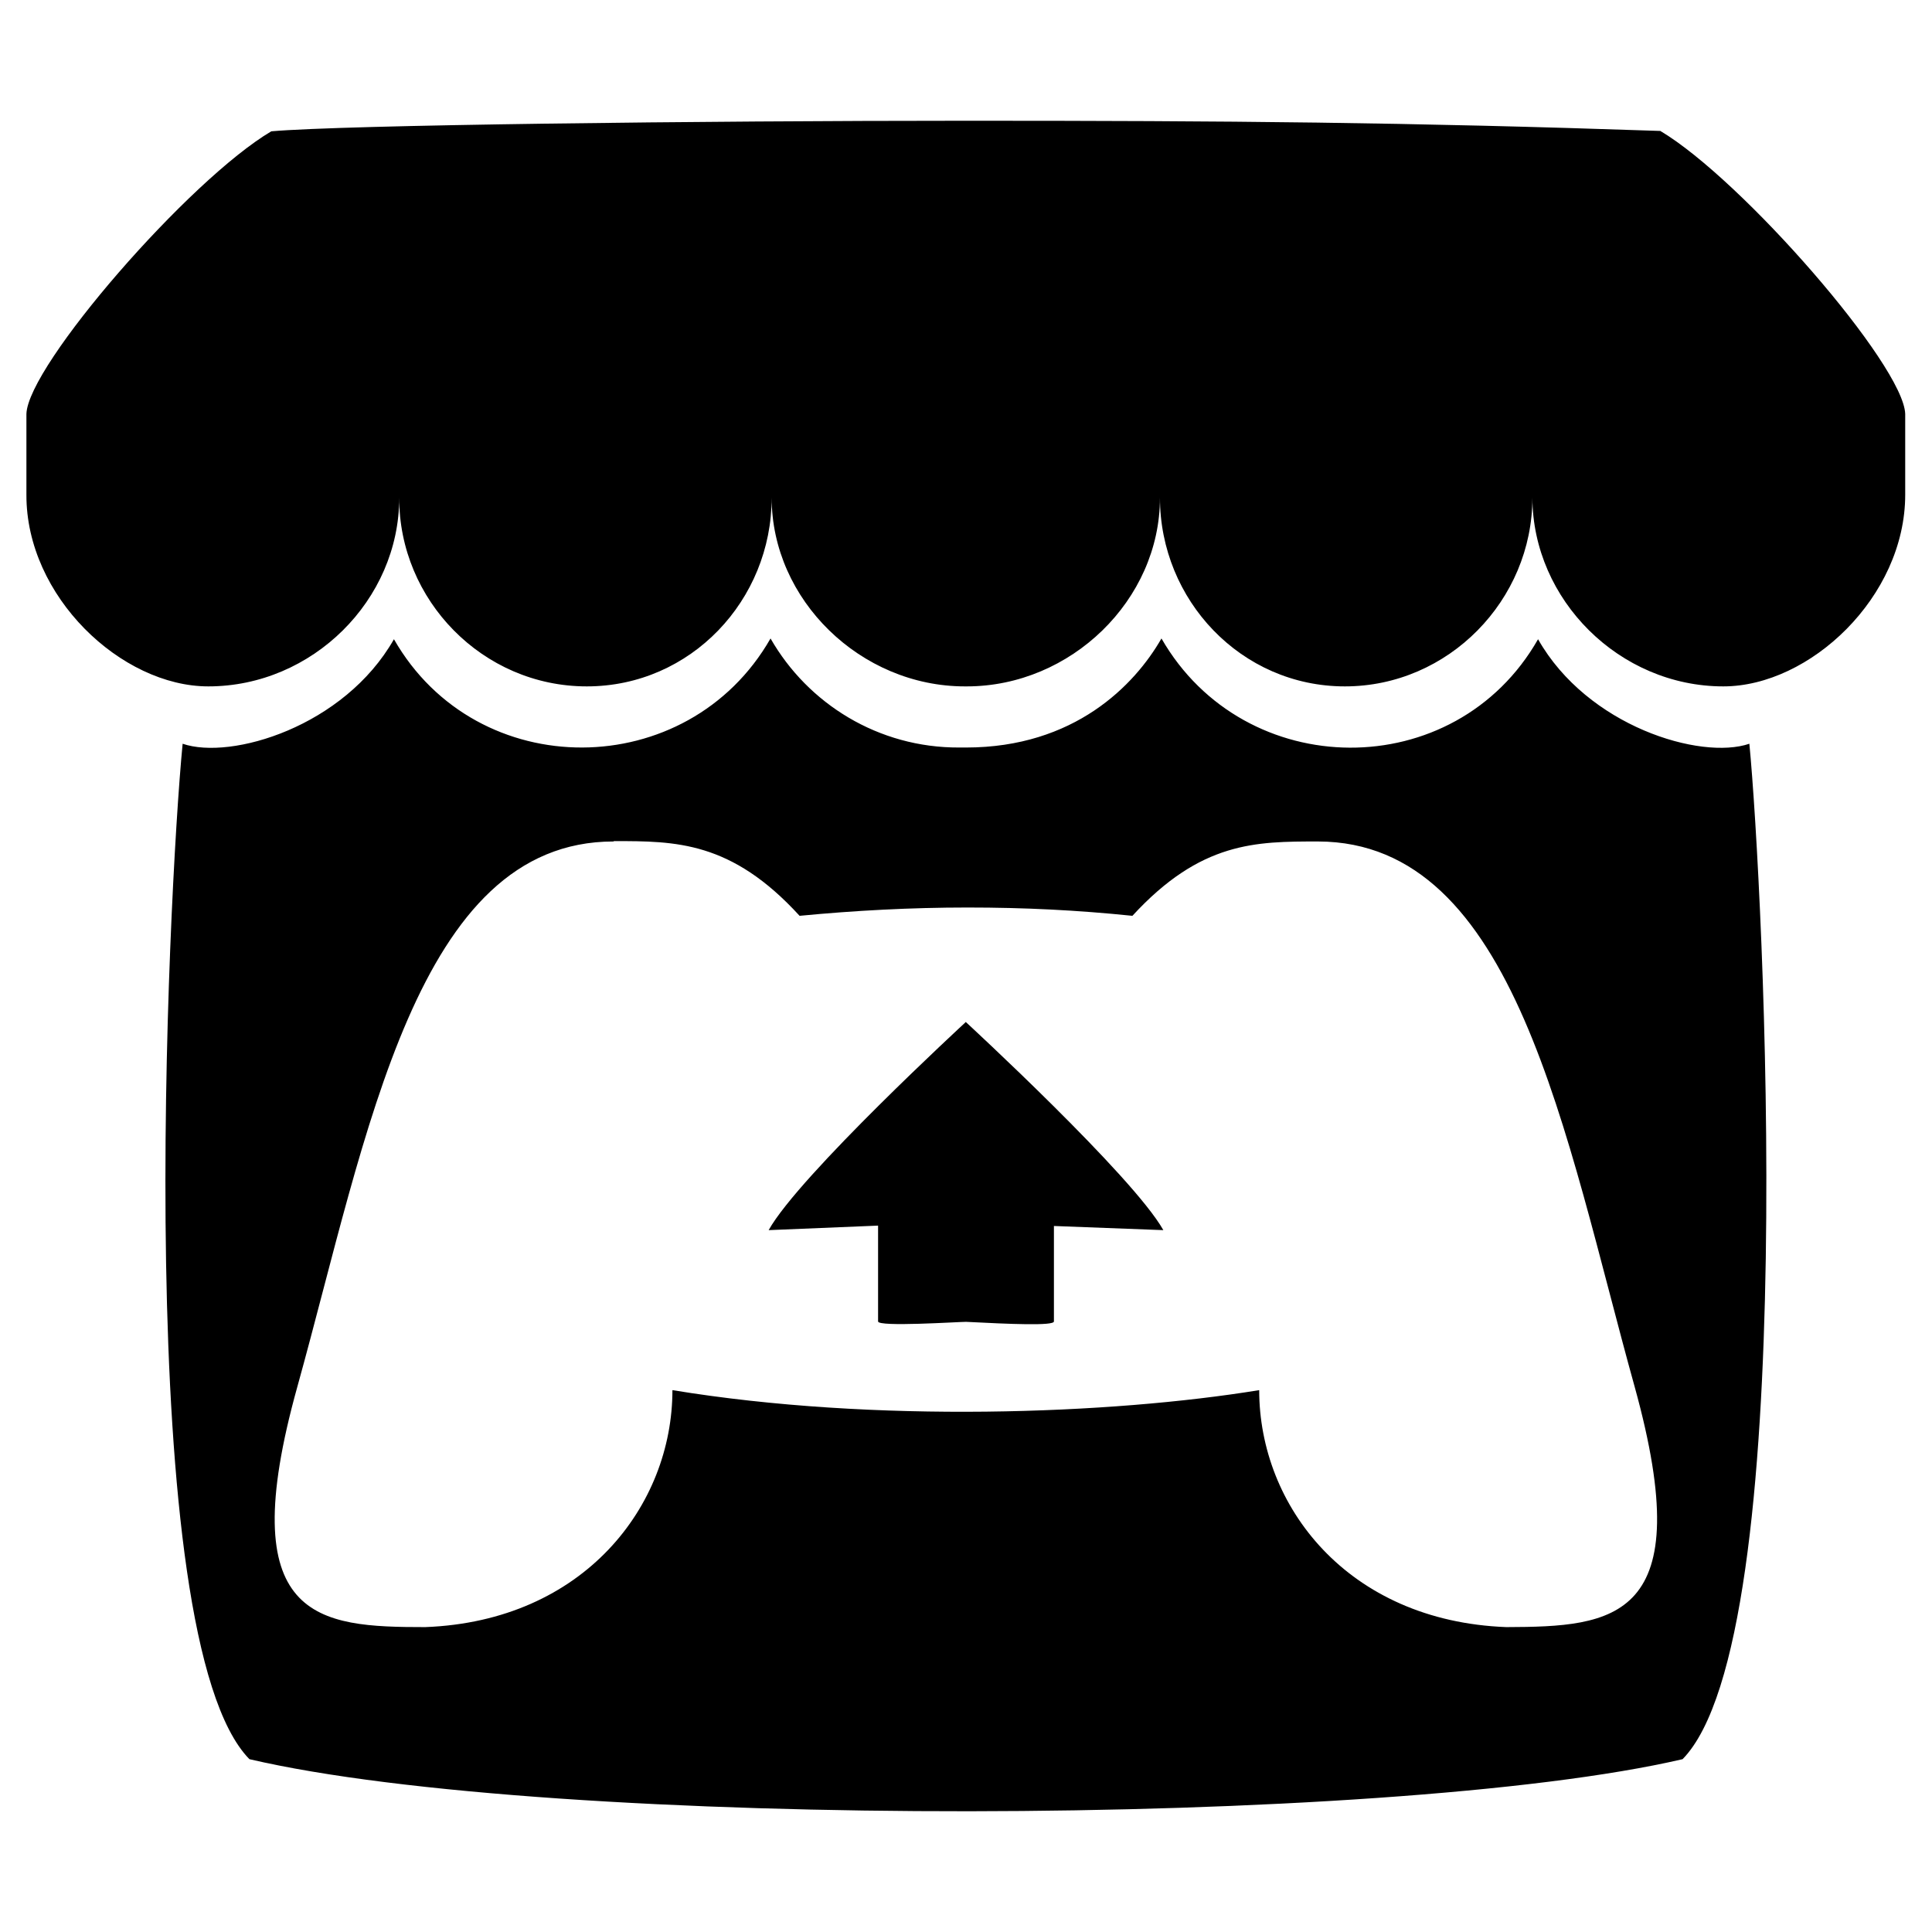 <svg xmlns="http://www.w3.org/2000/svg" width="100%" height="100%" viewBox="0 0 512 512"><path fill="currentColor" d="M71.9 34.8c19.2-1.7 114.3-2.8 184.1-2.8s116.6 0.4 184 2.7c21.7 12.9 64.5 62.1 64.9 75v21.4c0 27.1-25.3 50.8-48.2 50.8-27.5 0-50.5-22.9-50.6-50 0 27.1-22.2 50-49.7 50s-49-22.9-49-50c0 27.1-23.6 50-51.2 50h-0.5c-27.6 0-51.2-22.9-51.2-50 0 27.1-21.4 50-49 50s-49.8-22.9-49.7-50c0 27.1-23 50-50.6 50-23 0-48.3-23.8-48.2-50.8v-21.4c0.4-12.9 43.2-62.1 64.9-74.9zM204.2 169.2c9.9 17.3 28.6 29 50 28.9 0.6 0 1.2 0 1.8 0 28.7 0 44.7-16.5 51.8-28.9 22 38.3 77.8 38.8 99.8 0.2 13.1 23.1 43.1 32.1 56 27.7 3.6 37.1 13.9 236.9-17.7 269.1-77.7 18.1-299.8 18.7-379.8 0-31.4-32-21.6-229-17.7-269.1 12.8 4.4 42.8-4.5 56-27.7 22 38.5 77.9 38.1 99.8-0.2zM162.7 222.9l-0.1 0.1c-52.3 0-65.2 77.5-83.8 144.5-17.3 62.1 5.5 63.7 33.9 63.7 42.1-1.6 65.5-32.2 65.5-62.8 53.6 8.8 116.3 6.4 155.5 0 0 30.6 23.3 61.2 65.5 62.8 28.4-0.1 51.2-1.6 34-63.7-18.6-66.9-31.5-144.4-83.9-144.5-16.5 0-31.1 0-49.2 19.7-14.6-1.5-28.6-2.2-43.7-2.2-15 0-29.9 0.8-44.5 2.2-18.1-19.8-32.8-19.8-49.2-19.8zM256 270.8l-0.1 0s44.3 40.8 52.4 55.2l-29-1.1v25.3c0 1.2-11.7 0.7-23.3 0.1-2 0-23.3 1.4-23.3-0.1v-25.4l-29 1.2c8-14.4 52.3-55.2 52.3-55.2z" /></svg>